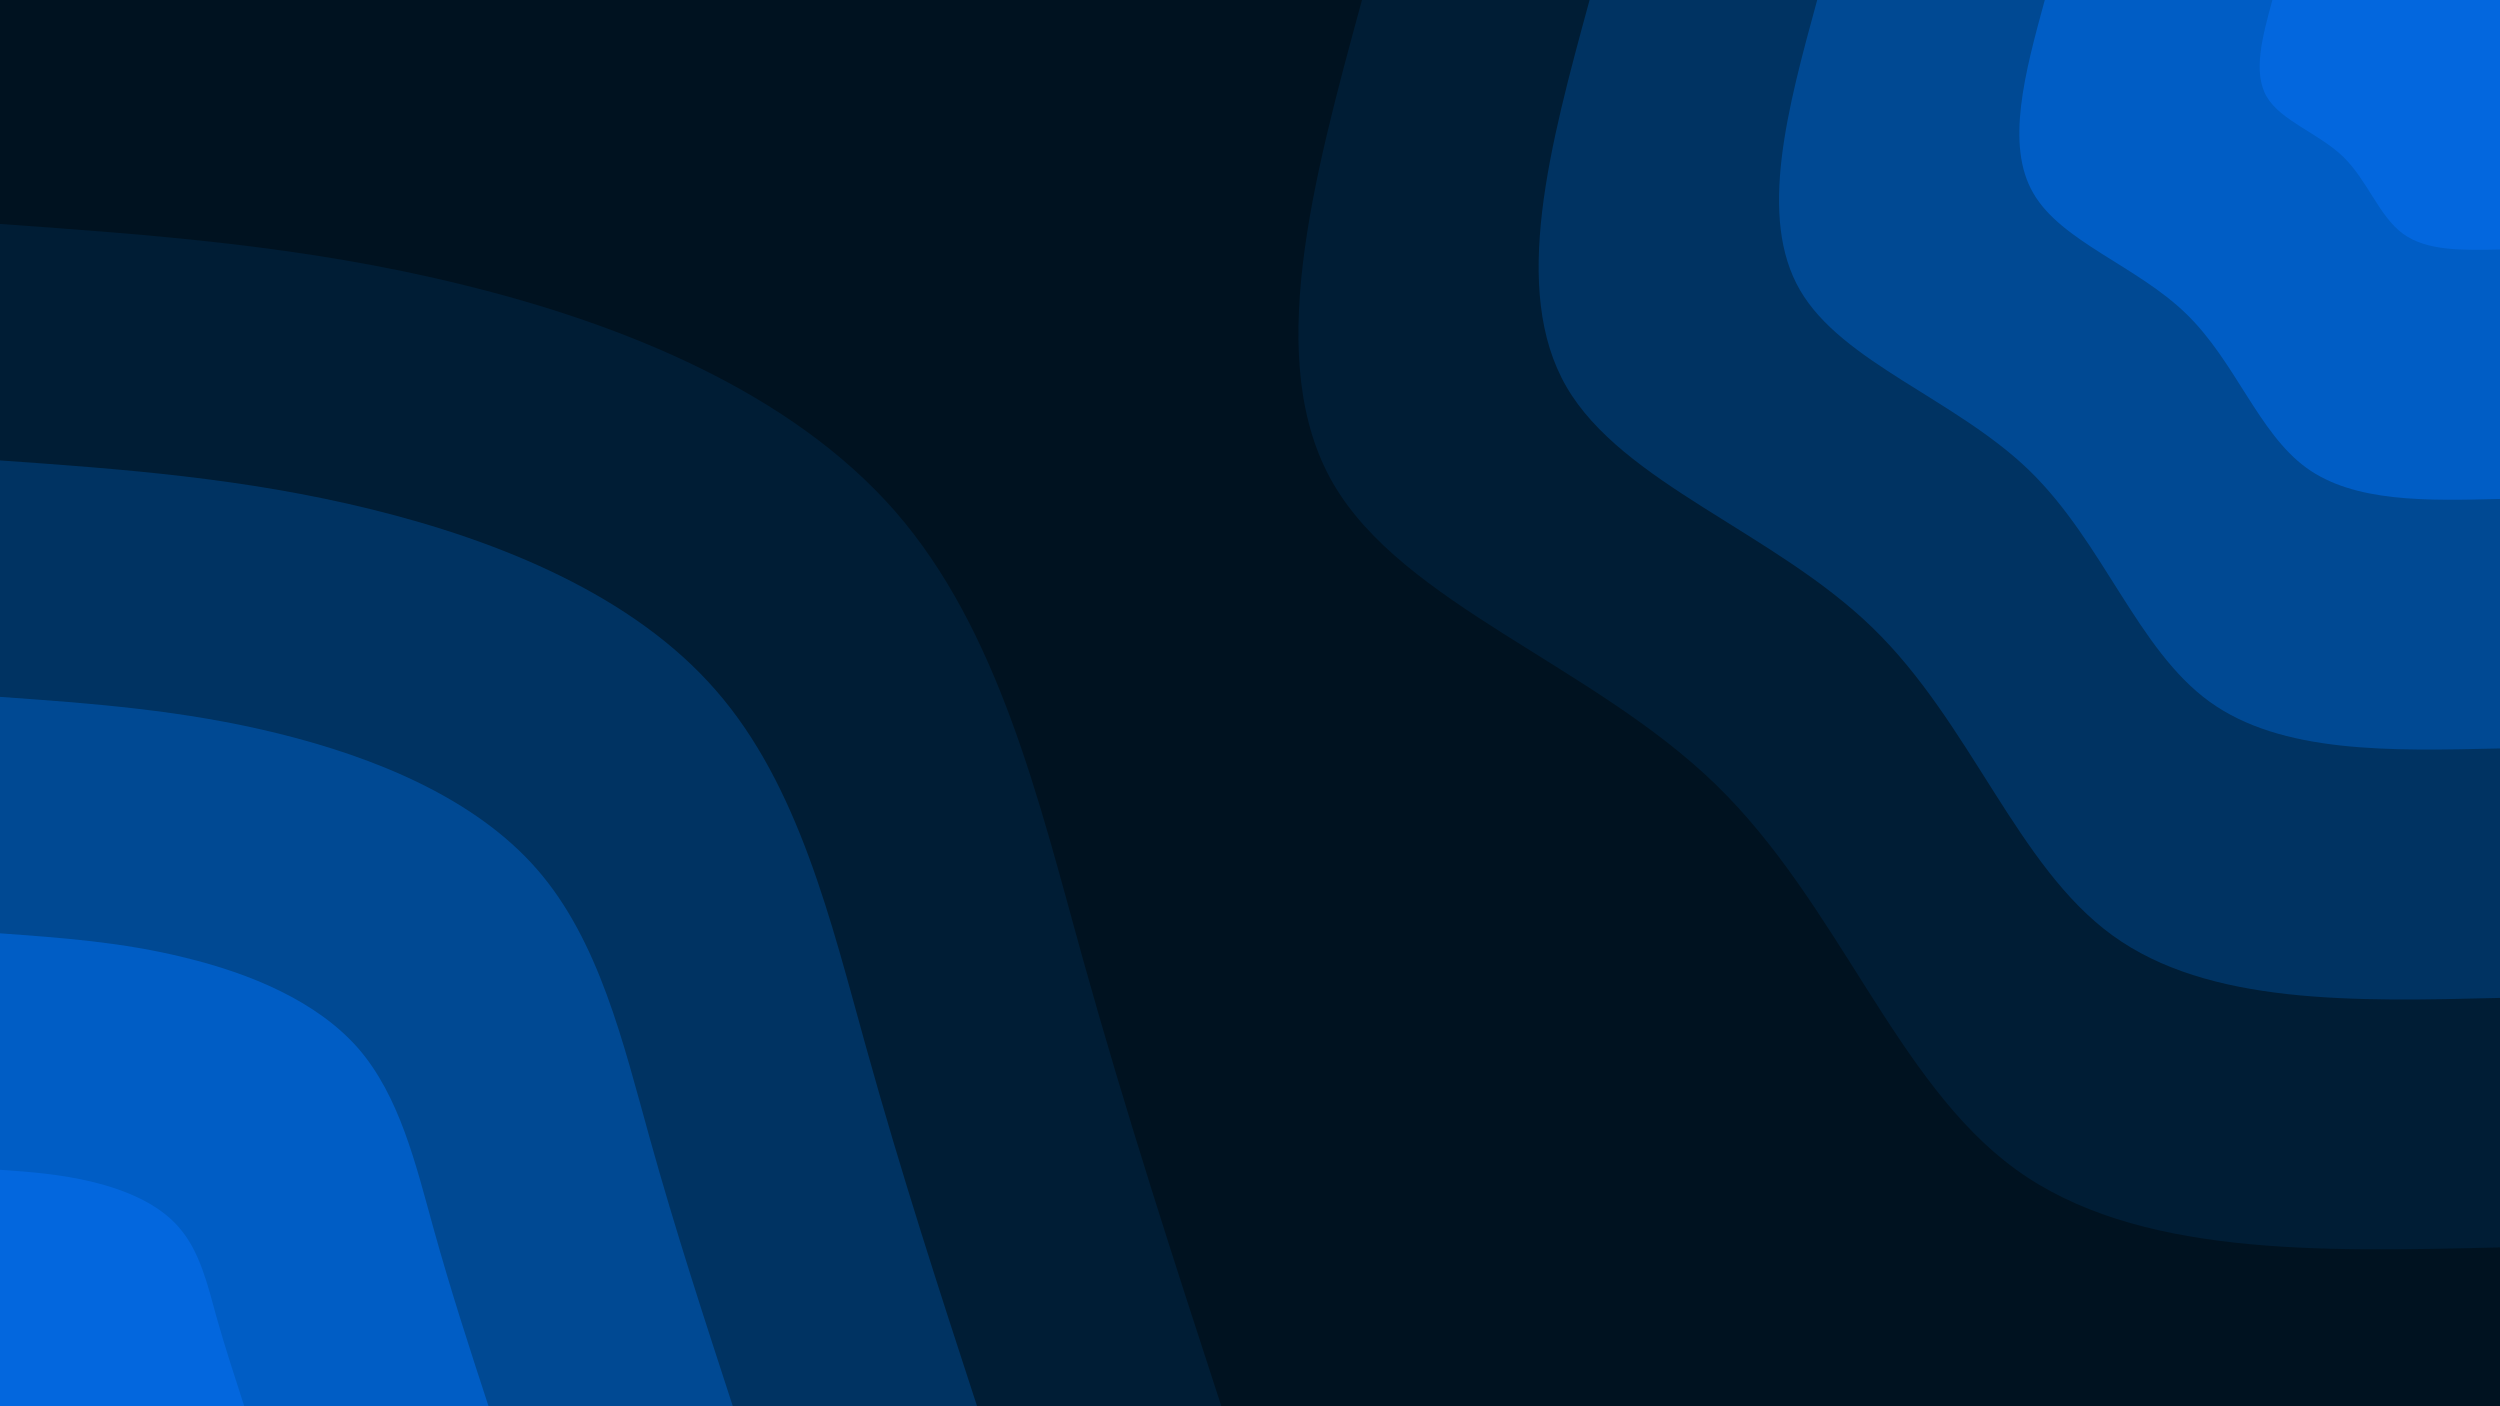 <svg xmlns="http://www.w3.org/2000/svg" xmlns:xlink="http://www.w3.org/1999/xlink" id="visual" viewBox="0 0 960 540" width="100%" height="100%" version="1.1" preserveAspectRatio="xMidYMid slice"><rect x="0" y="0" width="960" height="540" fill="#001220"/><defs><linearGradient id="grad1_0" x1="43.8%" y1="0%" x2="100%" y2="100%"><stop offset="14.444%" stop-color="#0597de" stop-opacity="1"/><stop offset="85.556%" stop-color="#0367de" stop-opacity="1"/></linearGradient></defs><defs><linearGradient id="grad1_1" x1="43.8%" y1="0%" x2="100%" y2="100%"><stop offset="14.444%" stop-color="#0967de" stop-opacity="1"/><stop offset="85.556%" stop-color="#0053ac" stop-opacity="1"/></linearGradient></defs><defs><linearGradient id="grad1_2" x1="43.8%" y1="0%" x2="100%" y2="100%"><stop offset="14.444%" stop-color="#003e7a" stop-opacity="1"/><stop offset="85.556%" stop-color="#0053ac" stop-opacity="1"/></linearGradient></defs><defs><linearGradient id="grad1_3" x1="43.8%" y1="0%" x2="100%" y2="100%"><stop offset="14.444%" stop-color="#003e7a" stop-opacity="1"/><stop offset="85.556%" stop-color="#00284b" stop-opacity="1"/></linearGradient></defs><defs><linearGradient id="grad1_4" x1="43.8%" y1="0%" x2="100%" y2="100%"><stop offset="14.444%" stop-color="#001220" stop-opacity="1"/><stop offset="85.556%" stop-color="#00284b" stop-opacity="1"/></linearGradient></defs><defs><linearGradient id="grad2_0" x1="0%" y1="0%" x2="56.3%" y2="100%"><stop offset="14.444%" stop-color="#0367de" stop-opacity="1"/><stop offset="85.556%" stop-color="#0367de" stop-opacity="1"/></linearGradient></defs><defs><linearGradient id="grad2_1" x1="0%" y1="0%" x2="56.3%" y2="100%"><stop offset="14.444%" stop-color="#0053ac" stop-opacity="1"/><stop offset="85.556%" stop-color="#0367de" stop-opacity="1"/></linearGradient></defs><defs><linearGradient id="grad2_2" x1="0%" y1="0%" x2="56.3%" y2="100%"><stop offset="14.444%" stop-color="#0053ac" stop-opacity="1"/><stop offset="85.556%" stop-color="#003e7a" stop-opacity="1"/></linearGradient></defs><defs><linearGradient id="grad2_3" x1="0%" y1="0%" x2="56.3%" y2="100%"><stop offset="14.444%" stop-color="#00284b" stop-opacity="1"/><stop offset="85.556%" stop-color="#003e7a" stop-opacity="1"/></linearGradient></defs><defs><linearGradient id="grad2_4" x1="0%" y1="0%" x2="56.3%" y2="100%"><stop offset="14.444%" stop-color="#00284b" stop-opacity="1"/><stop offset="85.556%" stop-color="#001220" stop-opacity="1"/></linearGradient></defs><g transform="translate(960, 0)"><path d="M0 479C-70 480.7 -140 482.4 -186 449C-232 415.6 -253.9 347.1 -301.2 301.2C-348.5 255.3 -421.2 232 -448.1 185.6C-474.9 139.2 -456 69.6 -437 0L0 0Z" fill="#001d35"/><path d="M0 383.2C-56 384.6 -112 385.9 -148.8 359.2C-185.6 332.5 -203.1 277.7 -241 241C-278.8 204.3 -337 185.6 -358.5 148.5C-380 111.3 -364.8 55.7 -349.6 0L0 0Z" fill="#003362"/><path d="M0 287.4C-42 288.4 -84 289.4 -111.6 269.4C-139.2 249.4 -152.3 208.3 -180.7 180.7C-209.1 153.2 -252.7 139.2 -268.8 111.4C-285 83.5 -273.6 41.7 -262.2 0L0 0Z" fill="#004993"/><path d="M0 191.6C-28 192.3 -56 193 -74.4 179.6C-92.8 166.2 -101.6 138.8 -120.5 120.5C-139.4 102.1 -168.5 92.8 -179.2 74.2C-190 55.7 -182.4 27.8 -174.8 0L0 0Z" fill="#005dc5"/><path d="M0 95.8C-14 96.1 -28 96.5 -37.2 89.8C-46.4 83.1 -50.8 69.4 -60.2 60.2C-69.7 51.1 -84.2 46.4 -89.6 37.1C-95 27.8 -91.2 13.9 -87.4 0L0 0Z" fill="#0367de"/></g><g transform="translate(0, 540)"><path d="M0 -454C58.5 -449.8 117 -445.7 178.3 -430.5C239.7 -415.4 303.8 -389.3 343.7 -343.7C383.5 -298 398.9 -232.7 415.7 -172.2C432.6 -111.7 450.8 -55.8 469 0L0 0Z" fill="#001d35"/><path d="M0 -363.2C46.8 -359.9 93.6 -356.5 142.7 -344.4C191.7 -332.3 243.1 -311.5 274.9 -274.9C306.8 -238.4 319.1 -186.2 332.6 -137.8C346.1 -89.3 360.6 -44.7 375.2 0L0 0Z" fill="#003362"/><path d="M0 -272.4C35.1 -269.9 70.2 -267.4 107 -258.3C143.8 -249.2 182.3 -233.6 206.2 -206.2C230.1 -178.8 239.3 -139.6 249.4 -103.3C259.5 -67 270.5 -33.5 281.4 0L0 0Z" fill="#004993"/><path d="M0 -181.6C23.4 -179.9 46.8 -178.3 71.3 -172.2C95.9 -166.2 121.5 -155.7 137.5 -137.5C153.4 -119.2 159.6 -93.1 166.3 -68.9C173 -44.7 180.3 -22.3 187.6 0L0 0Z" fill="#005dc5"/><path d="M0 -90.8C11.7 -90 23.4 -89.1 35.7 -86.1C47.9 -83.1 60.8 -77.9 68.7 -68.7C76.7 -59.6 79.8 -46.5 83.1 -34.4C86.5 -22.3 90.2 -11.2 93.8 0L0 0Z" fill="#0367de"/></g></svg>
